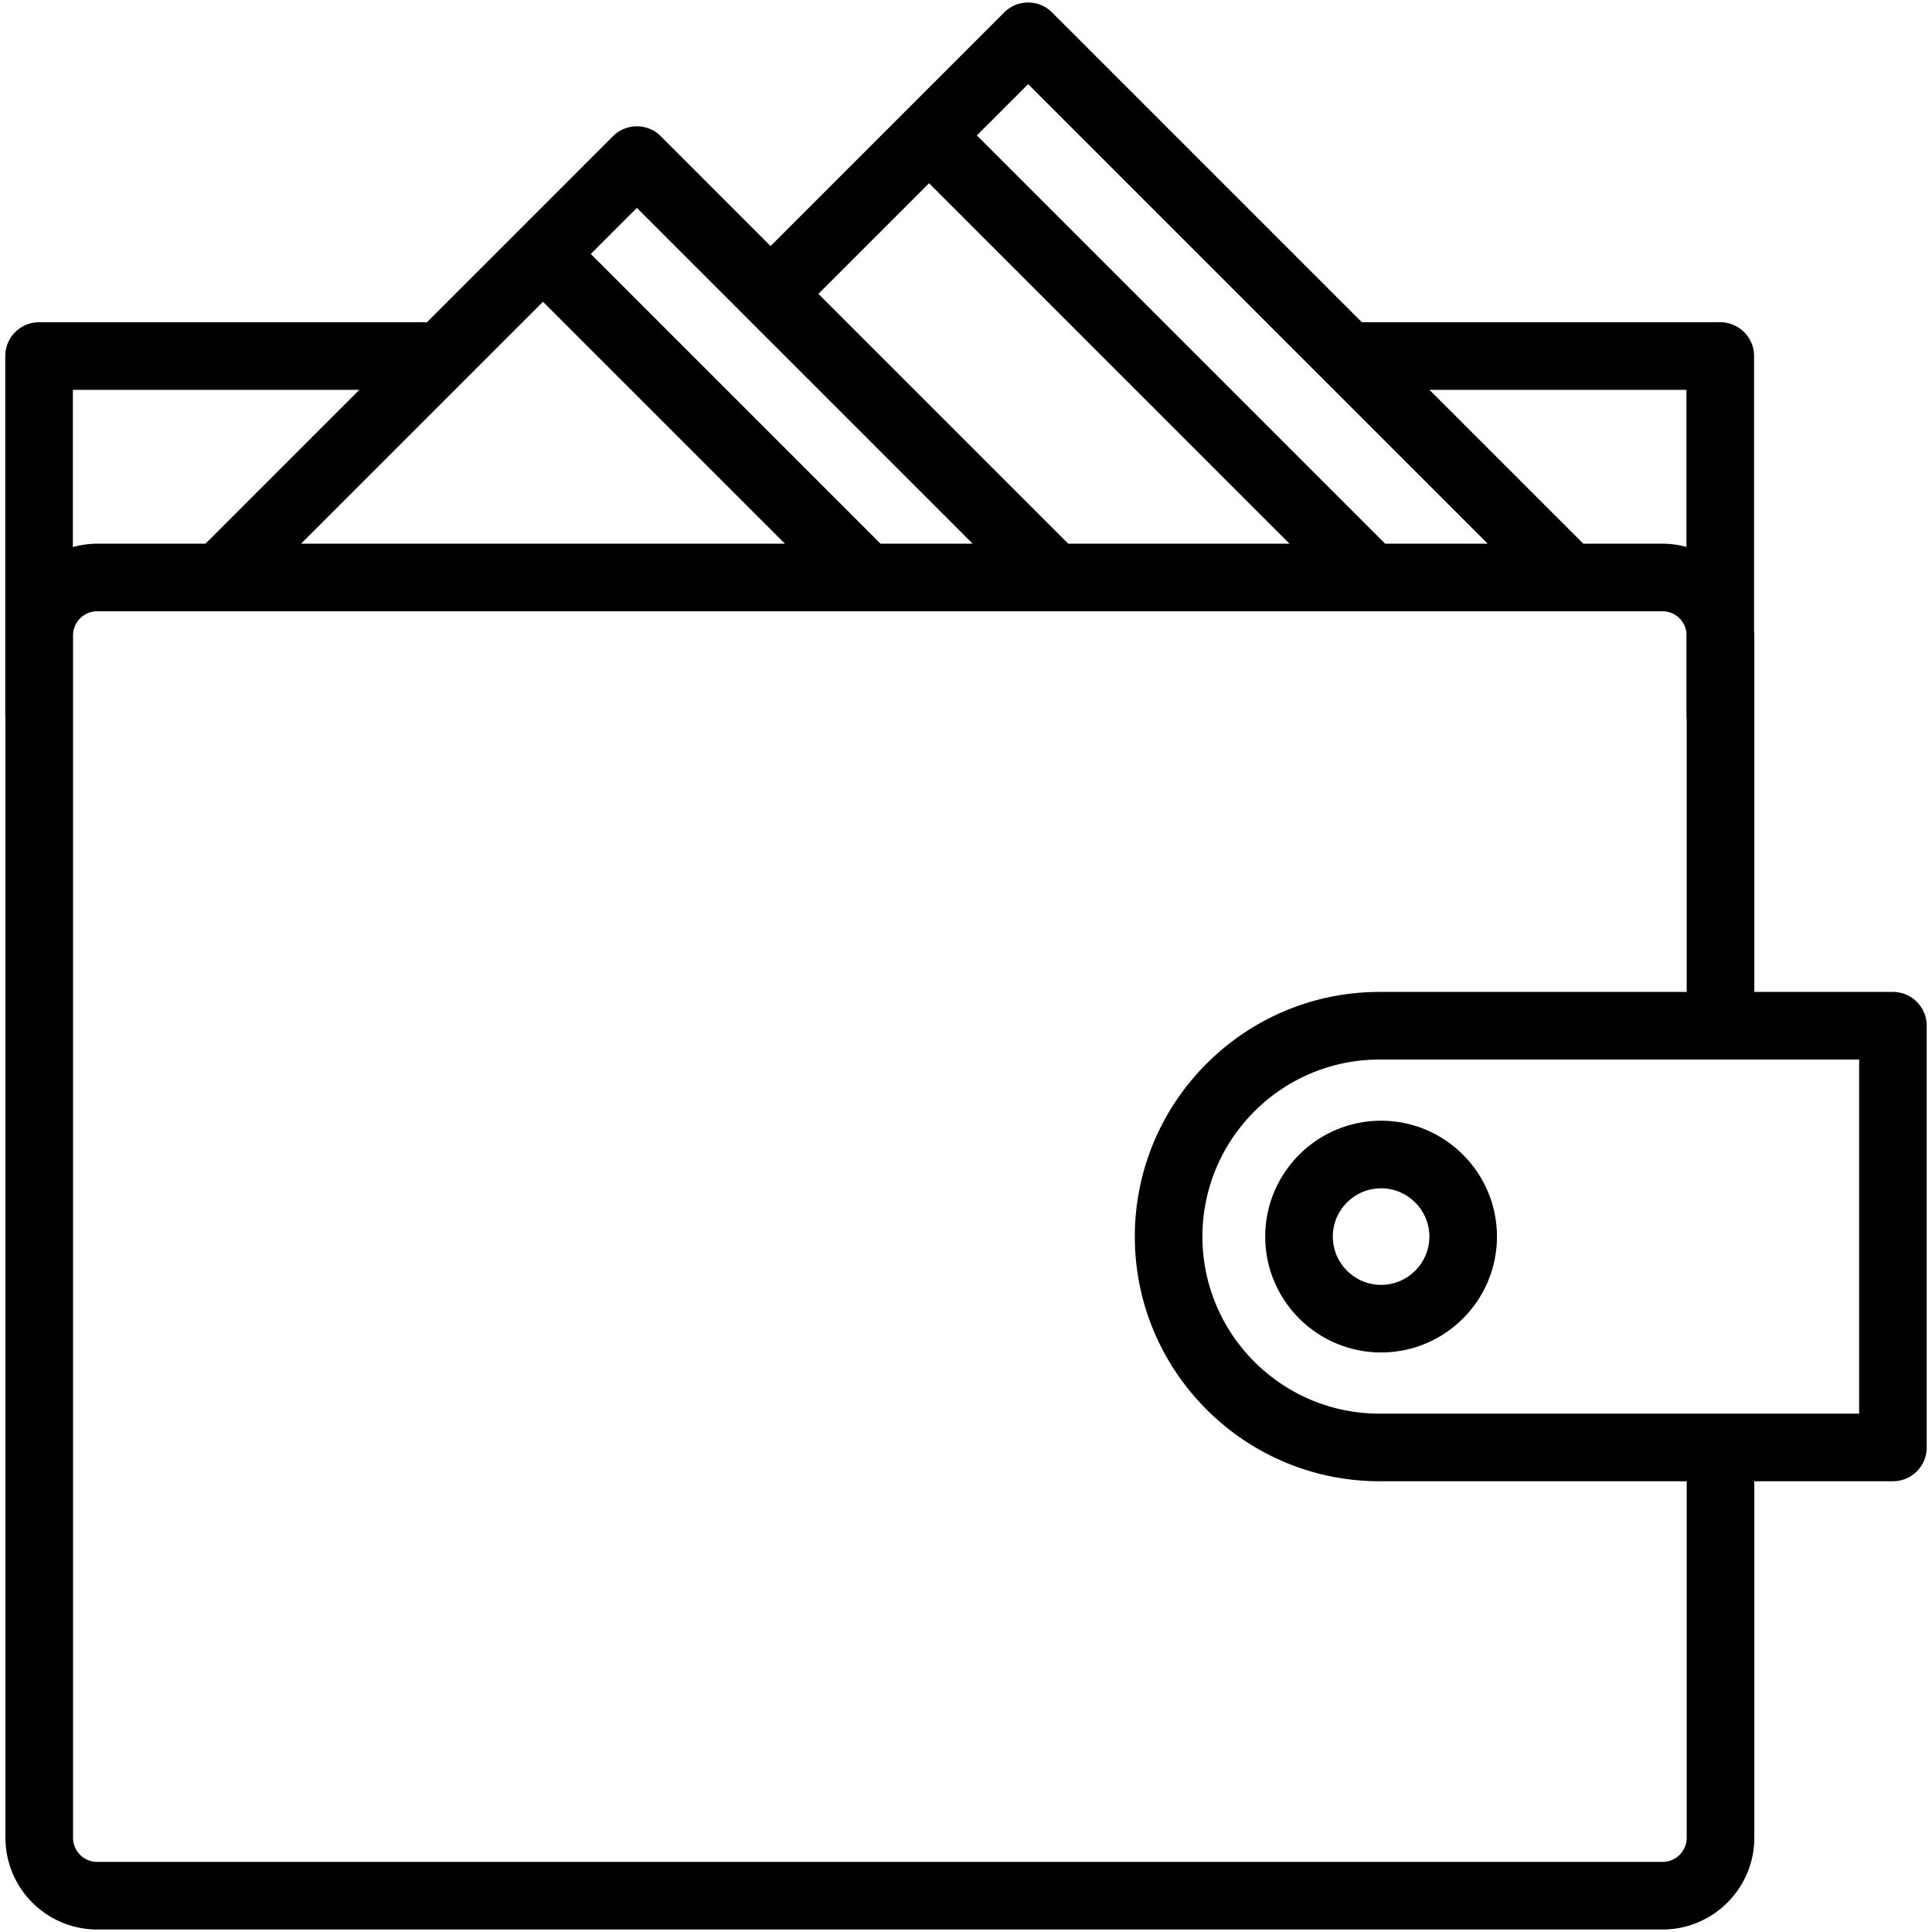 <svg xmlns="http://www.w3.org/2000/svg" viewBox="0 0 1800 1800"><path d="M1763.594 924.166h-129.15V592.01c0-1.524-.149-3.01-.229-4.512V331.714c0-17.393-14.098-31.491-31.491-31.491h-333.9L980.156 11.552a31.504 31.504 0 00-44.54 0L717.95 229.219 615.625 126.89c-12.301-12.297-32.238-12.297-44.539 0L397.55 300.425a31.684 31.684 0 00-3.492-.202H36.406c-17.393 0-31.491 14.098-31.491 31.491v335.157c0 1.028.057 2.043.154 3.044v1042.279c0 47.131 38.345 85.476 85.476 85.476h1458.422c47.132 0 85.477-38.345 85.477-85.476v-332.152h129.15c17.394 0 31.491-14.099 31.491-31.492V955.657c0-17.393-14.098-31.491-31.491-31.491zm-192.362-560.96v146.372c-7.112-1.925-14.555-3.045-22.266-3.045h-73.838l-143.327-143.327h239.431zM957.887 78.356l428.172 428.177h-95.581L910.096 126.147l47.791-47.791zm-92.33 92.331L1201.4 506.534H995.27l-232.78-232.78 103.067-103.067zm-272.202 23.007l80.06 80.059 44.535 44.535 188.244 188.245h-85.836l-269.92-269.921 42.917-42.918zm137.924 312.839H280.517l225.381-225.381 225.381 225.381zm-539.837 0H90.545c-7.851 0-15.42 1.151-22.647 3.141V363.206H334.77L191.442 506.533zm1380.019 1205.662c0 12.402-10.092 22.493-22.494 22.493H90.545c-12.402 0-22.493-10.091-22.493-22.493V592.01c0-12.402 10.091-22.494 22.493-22.494h1458.422c11.63 0 21.114 8.905 22.266 20.231v77.125c0 1.235.093 2.452.229 3.651v253.644h-286.233c-125.684 0-227.938 102.25-227.938 227.934 0 125.688 102.255 227.943 227.938 227.943h286.233v332.151zm160.642-395.134h-446.874c-90.954 0-164.955-74.002-164.955-164.961 0-90.955 74.001-164.951 164.955-164.951h446.874v329.912z"/><path d="M1286.726 1044.13c-59.533 0-107.97 48.437-107.97 107.97 0 59.534 48.437 107.971 107.97 107.971 59.534 0 107.971-48.437 107.971-107.971-.001-59.534-48.437-107.97-107.971-107.97zm0 152.958c-24.805 0-44.987-20.184-44.987-44.988s20.183-44.987 44.987-44.987 44.988 20.183 44.988 44.987-20.184 44.988-44.988 44.988z"/></svg>